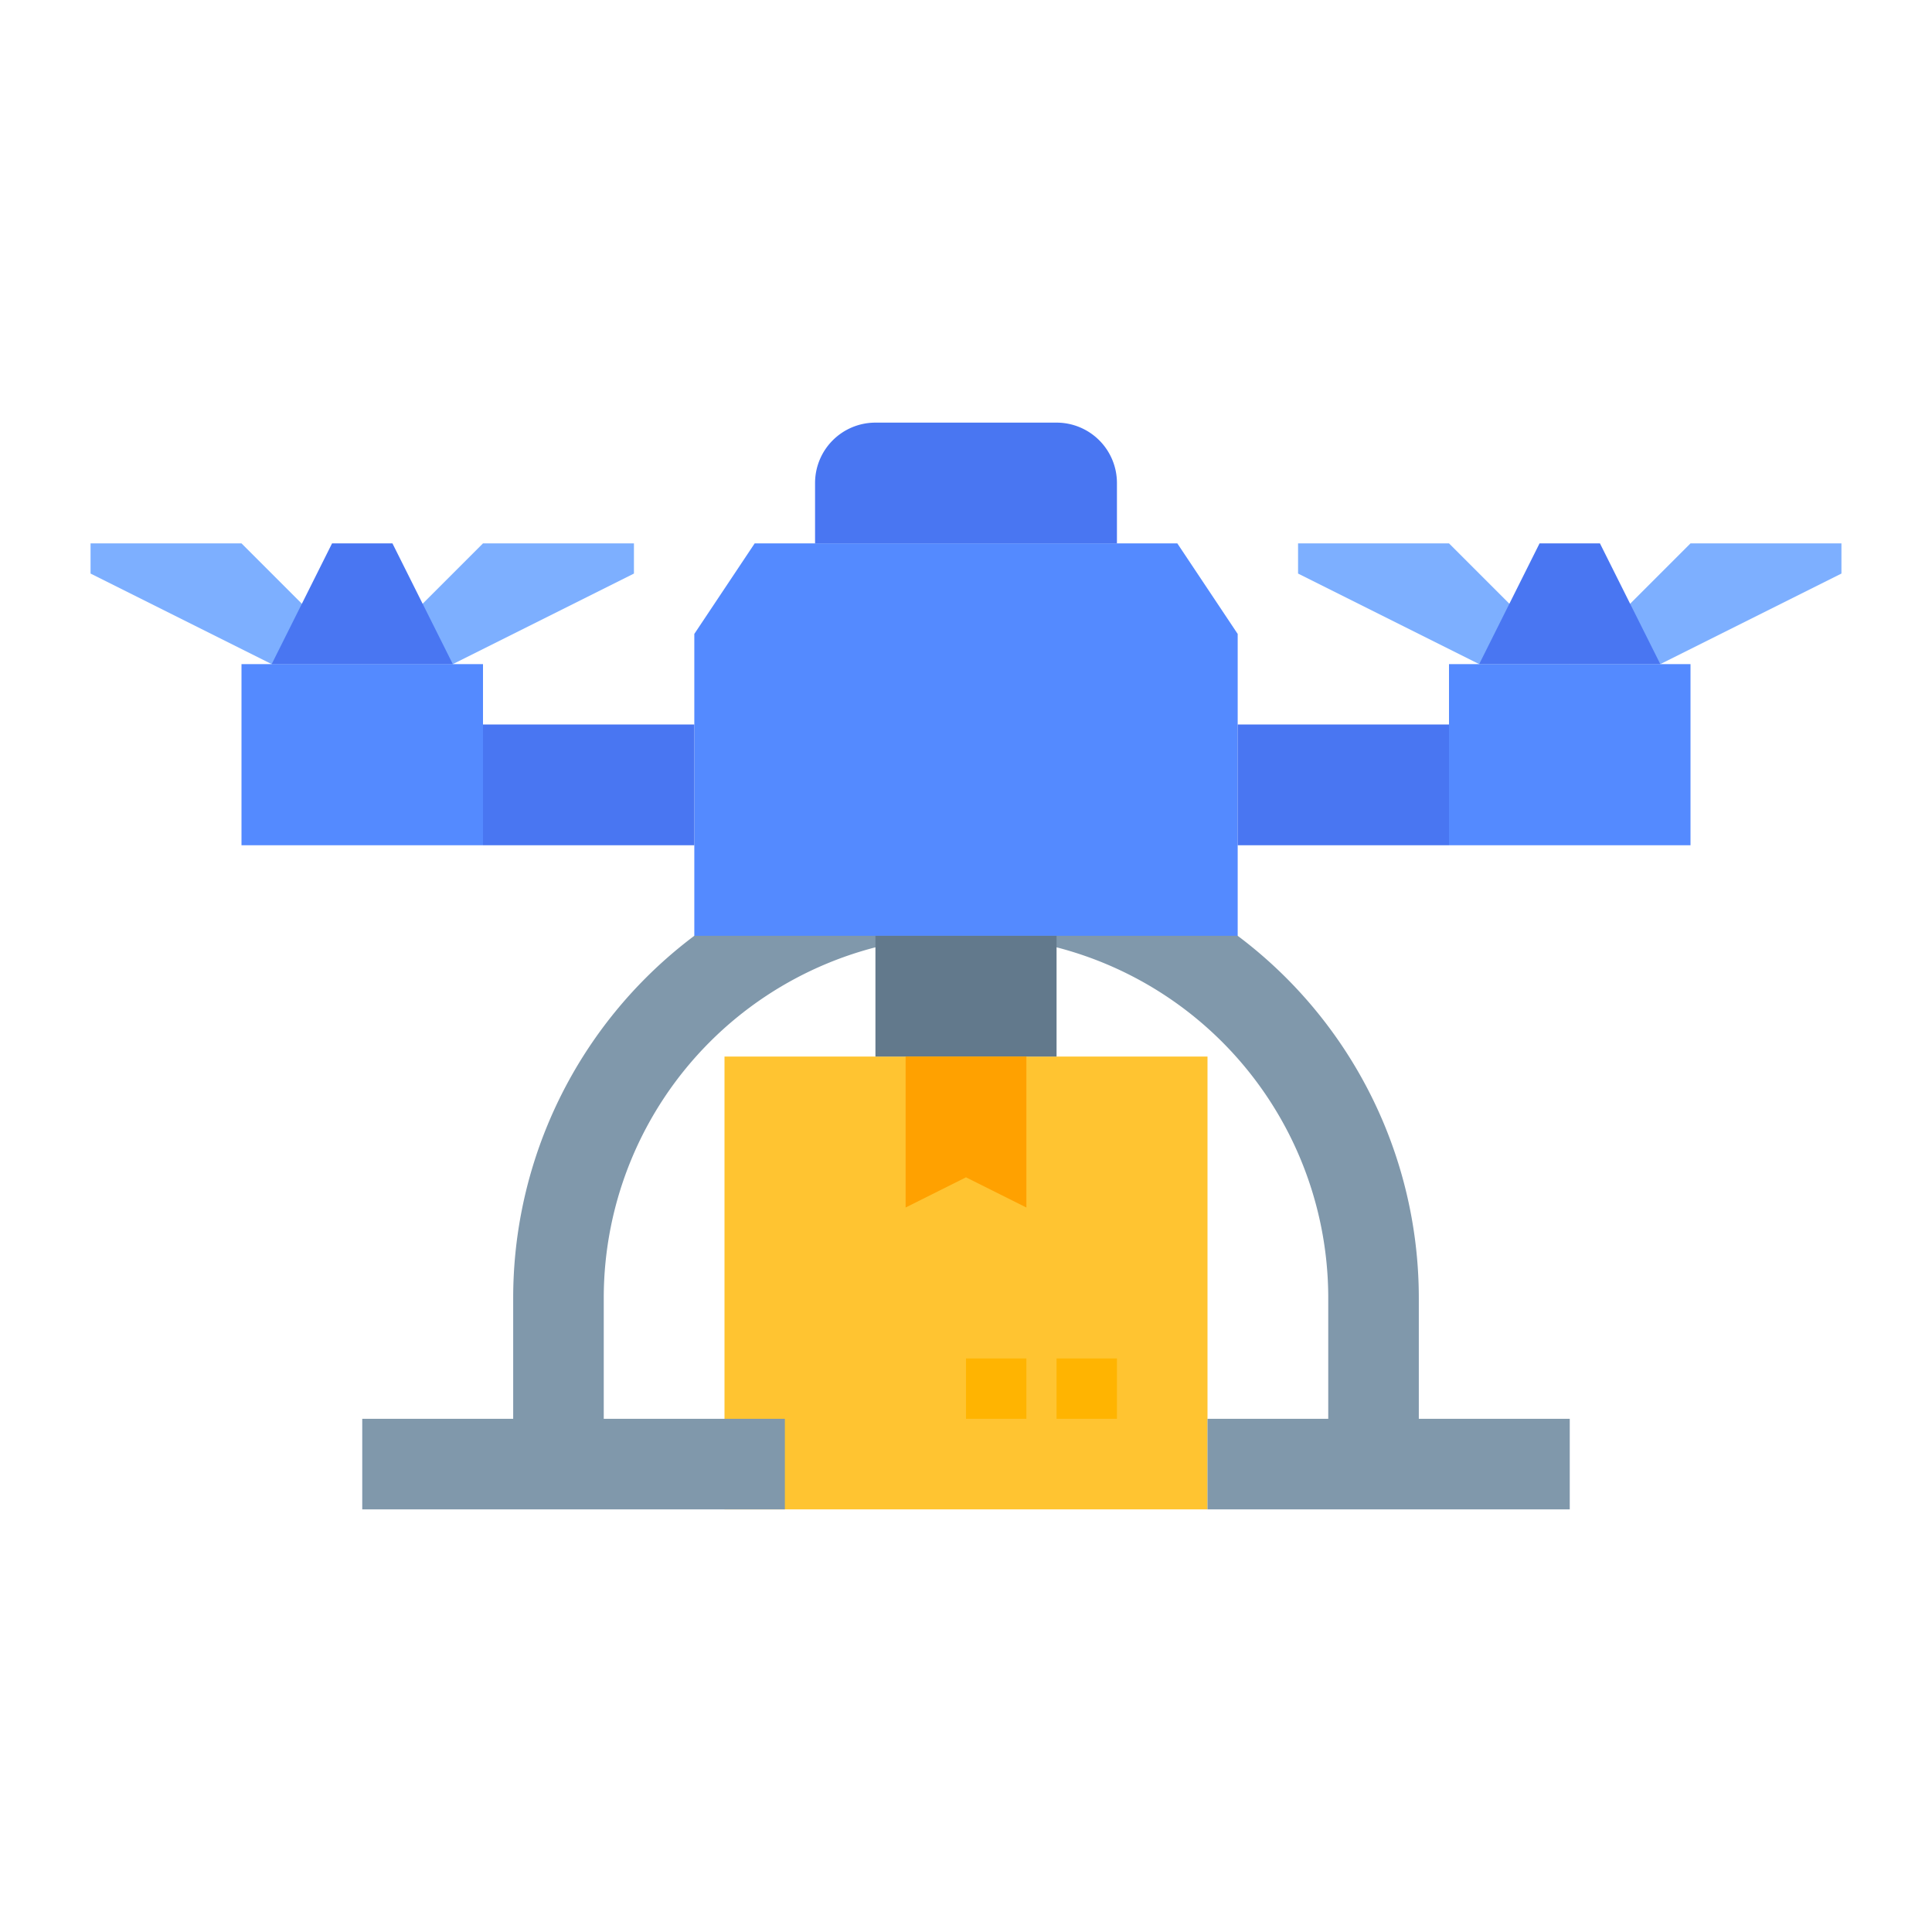 <svg id="flat" height="512" viewBox="0 0 512 512" width="512" xmlns="http://www.w3.org/2000/svg"><path d="m192 280h128v120h-128z" fill="#ffc431"/><path d="m320 376h32v-32a96 96 0 0 0 -96-96h-0a96 96 0 0 0 -96 96v32h48v24h-112v-24h40v-32a120 120 0 0 1 120-120h0a120 120 0 0 1 120 120v32h40v24h-96z" fill="#8098ab"/><path d="m96 176-32-32h-40v8l48 24z" fill="#7dafff"/><path d="m96 176 32-32h40v8l-48 24z" fill="#7dafff"/><path d="m312 144h-112l-16 24v80h144v-80z" fill="#548aff"/><path d="m128 192h56v32h-56z" fill="#4976f2"/><path d="m64 176h64v48h-64z" fill="#548aff"/><path d="m232 248h48v32h-48z" fill="#62798c"/><path d="m240 280v40l16-8 16 8v-40z" fill="#ffa100"/><path d="m296 144v-16a16 16 0 0 0 -16-16h-48a16 16 0 0 0 -16 16v16z" fill="#4976f2"/><path d="m256 360h16v16h-16z" fill="#ffb401"/><path d="m280 360h16v16h-16z" fill="#ffb401"/><path d="m72 176 16-32h16l16 32z" fill="#4976f2"/><path d="m328 192h56v32h-56z" fill="#4976f2"/><path d="m384 176h64v48h-64z" fill="#548aff"/><path d="m416 176-32-32h-40v8l48 24z" fill="#7dafff"/><path d="m416 176 32-32h40v8l-48 24z" fill="#7dafff"/><path d="m392 176 16-32h16l16 32z" fill="#4976f2"/></svg>